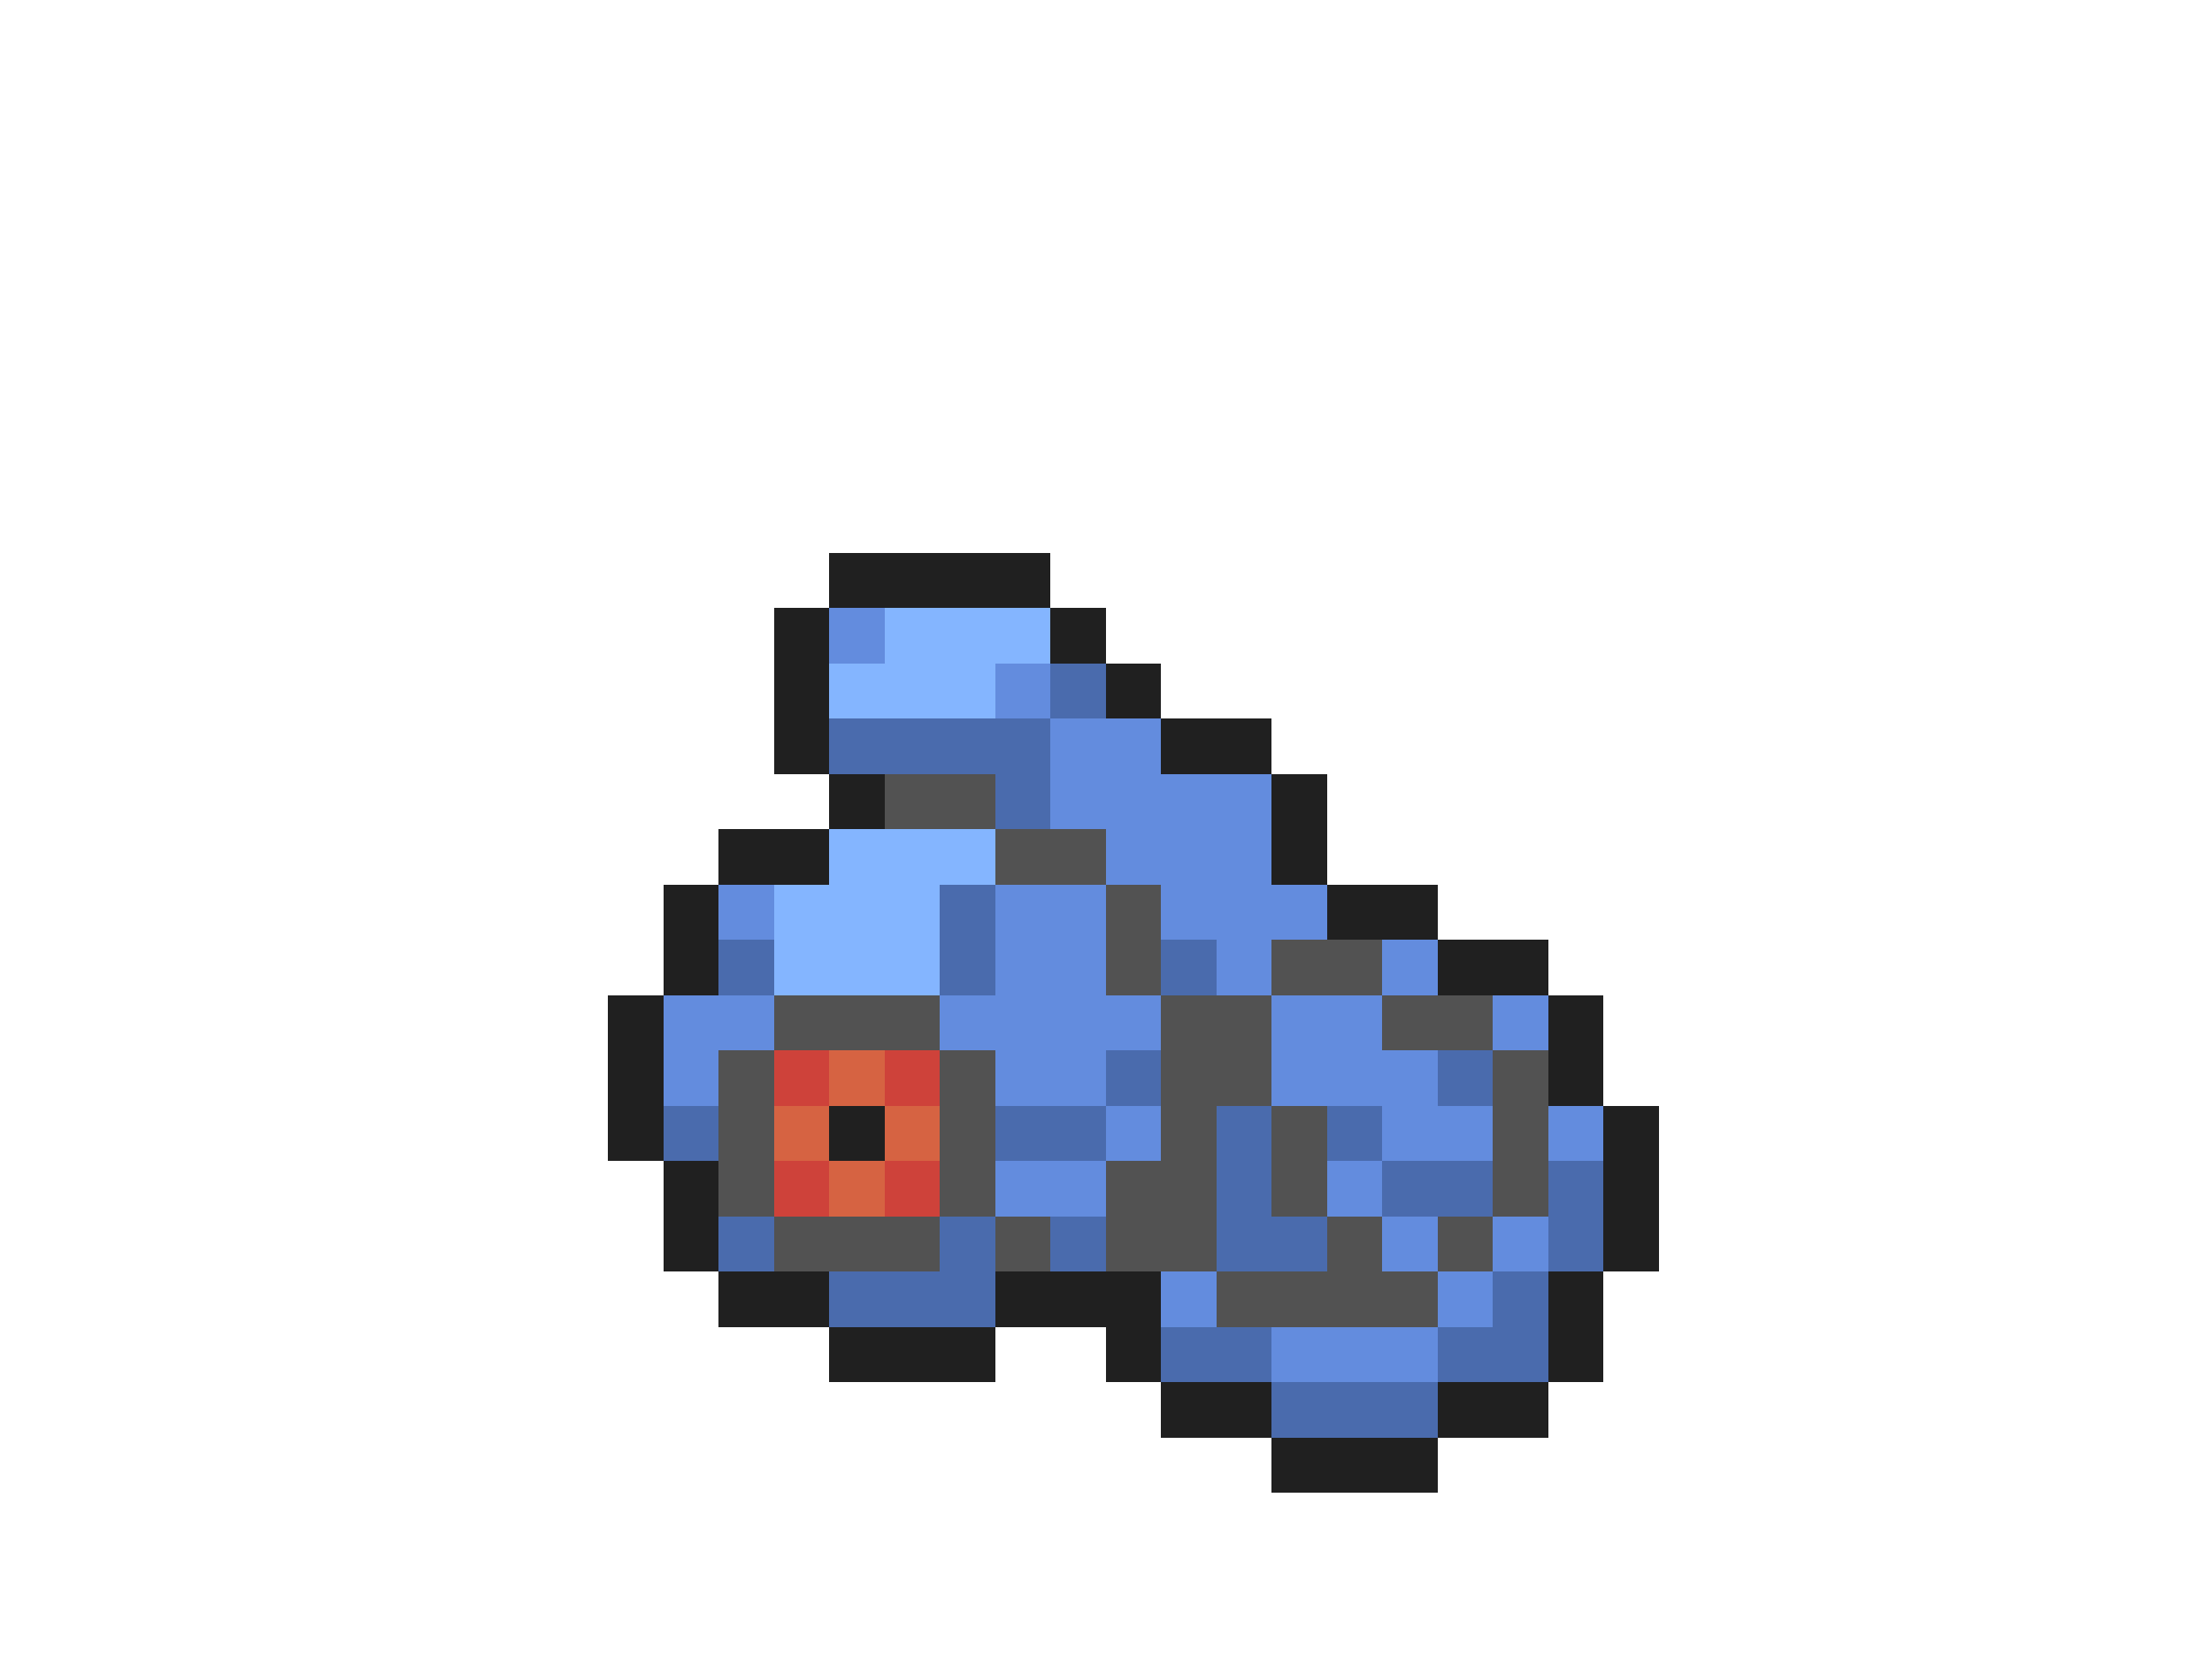 <svg xmlns="http://www.w3.org/2000/svg" viewBox="0 -0.5 40 30" shape-rendering="crispEdges">
<path stroke="#202020" d="M15 10h4M14 11h1M19 11h1M14 12h1M20 12h1M14 13h1M21 13h2M15 14h1M23 14h1M13 15h2M23 15h1M12 16h1M24 16h2M12 17h1M26 17h2M11 18h1M28 18h1M11 19h1M28 19h1M11 20h1M15 20h1M29 20h1M12 21h1M29 21h1M12 22h1M29 22h1M13 23h2M18 23h3M28 23h1M15 24h3M20 24h1M28 24h1M21 25h2M26 25h2M23 26h3" />
<path stroke="#638cde" d="M15 11h1M18 12h1M19 13h2M19 14h4M20 15h3M13 16h1M18 16h2M21 16h3M18 17h2M22 17h1M25 17h1M12 18h2M17 18h4M23 18h2M27 18h1M12 19h1M18 19h2M23 19h3M20 20h1M25 20h2M28 20h1M18 21h2M24 21h1M25 22h1M27 22h1M21 23h1M26 23h1M23 24h3" />
<path stroke="#84b5ff" d="M16 11h3M15 12h3M15 15h3M14 16h3M14 17h3" />
<path stroke="#4a6bad" d="M19 12h1M15 13h4M18 14h1M17 16h1M13 17h1M17 17h1M21 17h1M20 19h1M26 19h1M12 20h1M18 20h2M22 20h1M24 20h1M22 21h1M25 21h2M28 21h1M13 22h1M17 22h1M19 22h1M22 22h2M28 22h1M15 23h3M27 23h1M21 24h2M26 24h2M23 25h3" />
<path stroke="#525252" d="M16 14h2M18 15h2M20 16h1M20 17h1M23 17h2M14 18h3M21 18h2M25 18h2M13 19h1M17 19h1M21 19h2M27 19h1M13 20h1M17 20h1M21 20h1M23 20h1M27 20h1M13 21h1M17 21h1M20 21h2M23 21h1M27 21h1M14 22h3M18 22h1M20 22h2M24 22h1M26 22h1M22 23h4" />
<path stroke="#ce423a" d="M14 19h1M16 19h1M14 21h1M16 21h1" />
<path stroke="#d66342" d="M15 19h1M14 20h1M16 20h1M15 21h1" />
</svg>